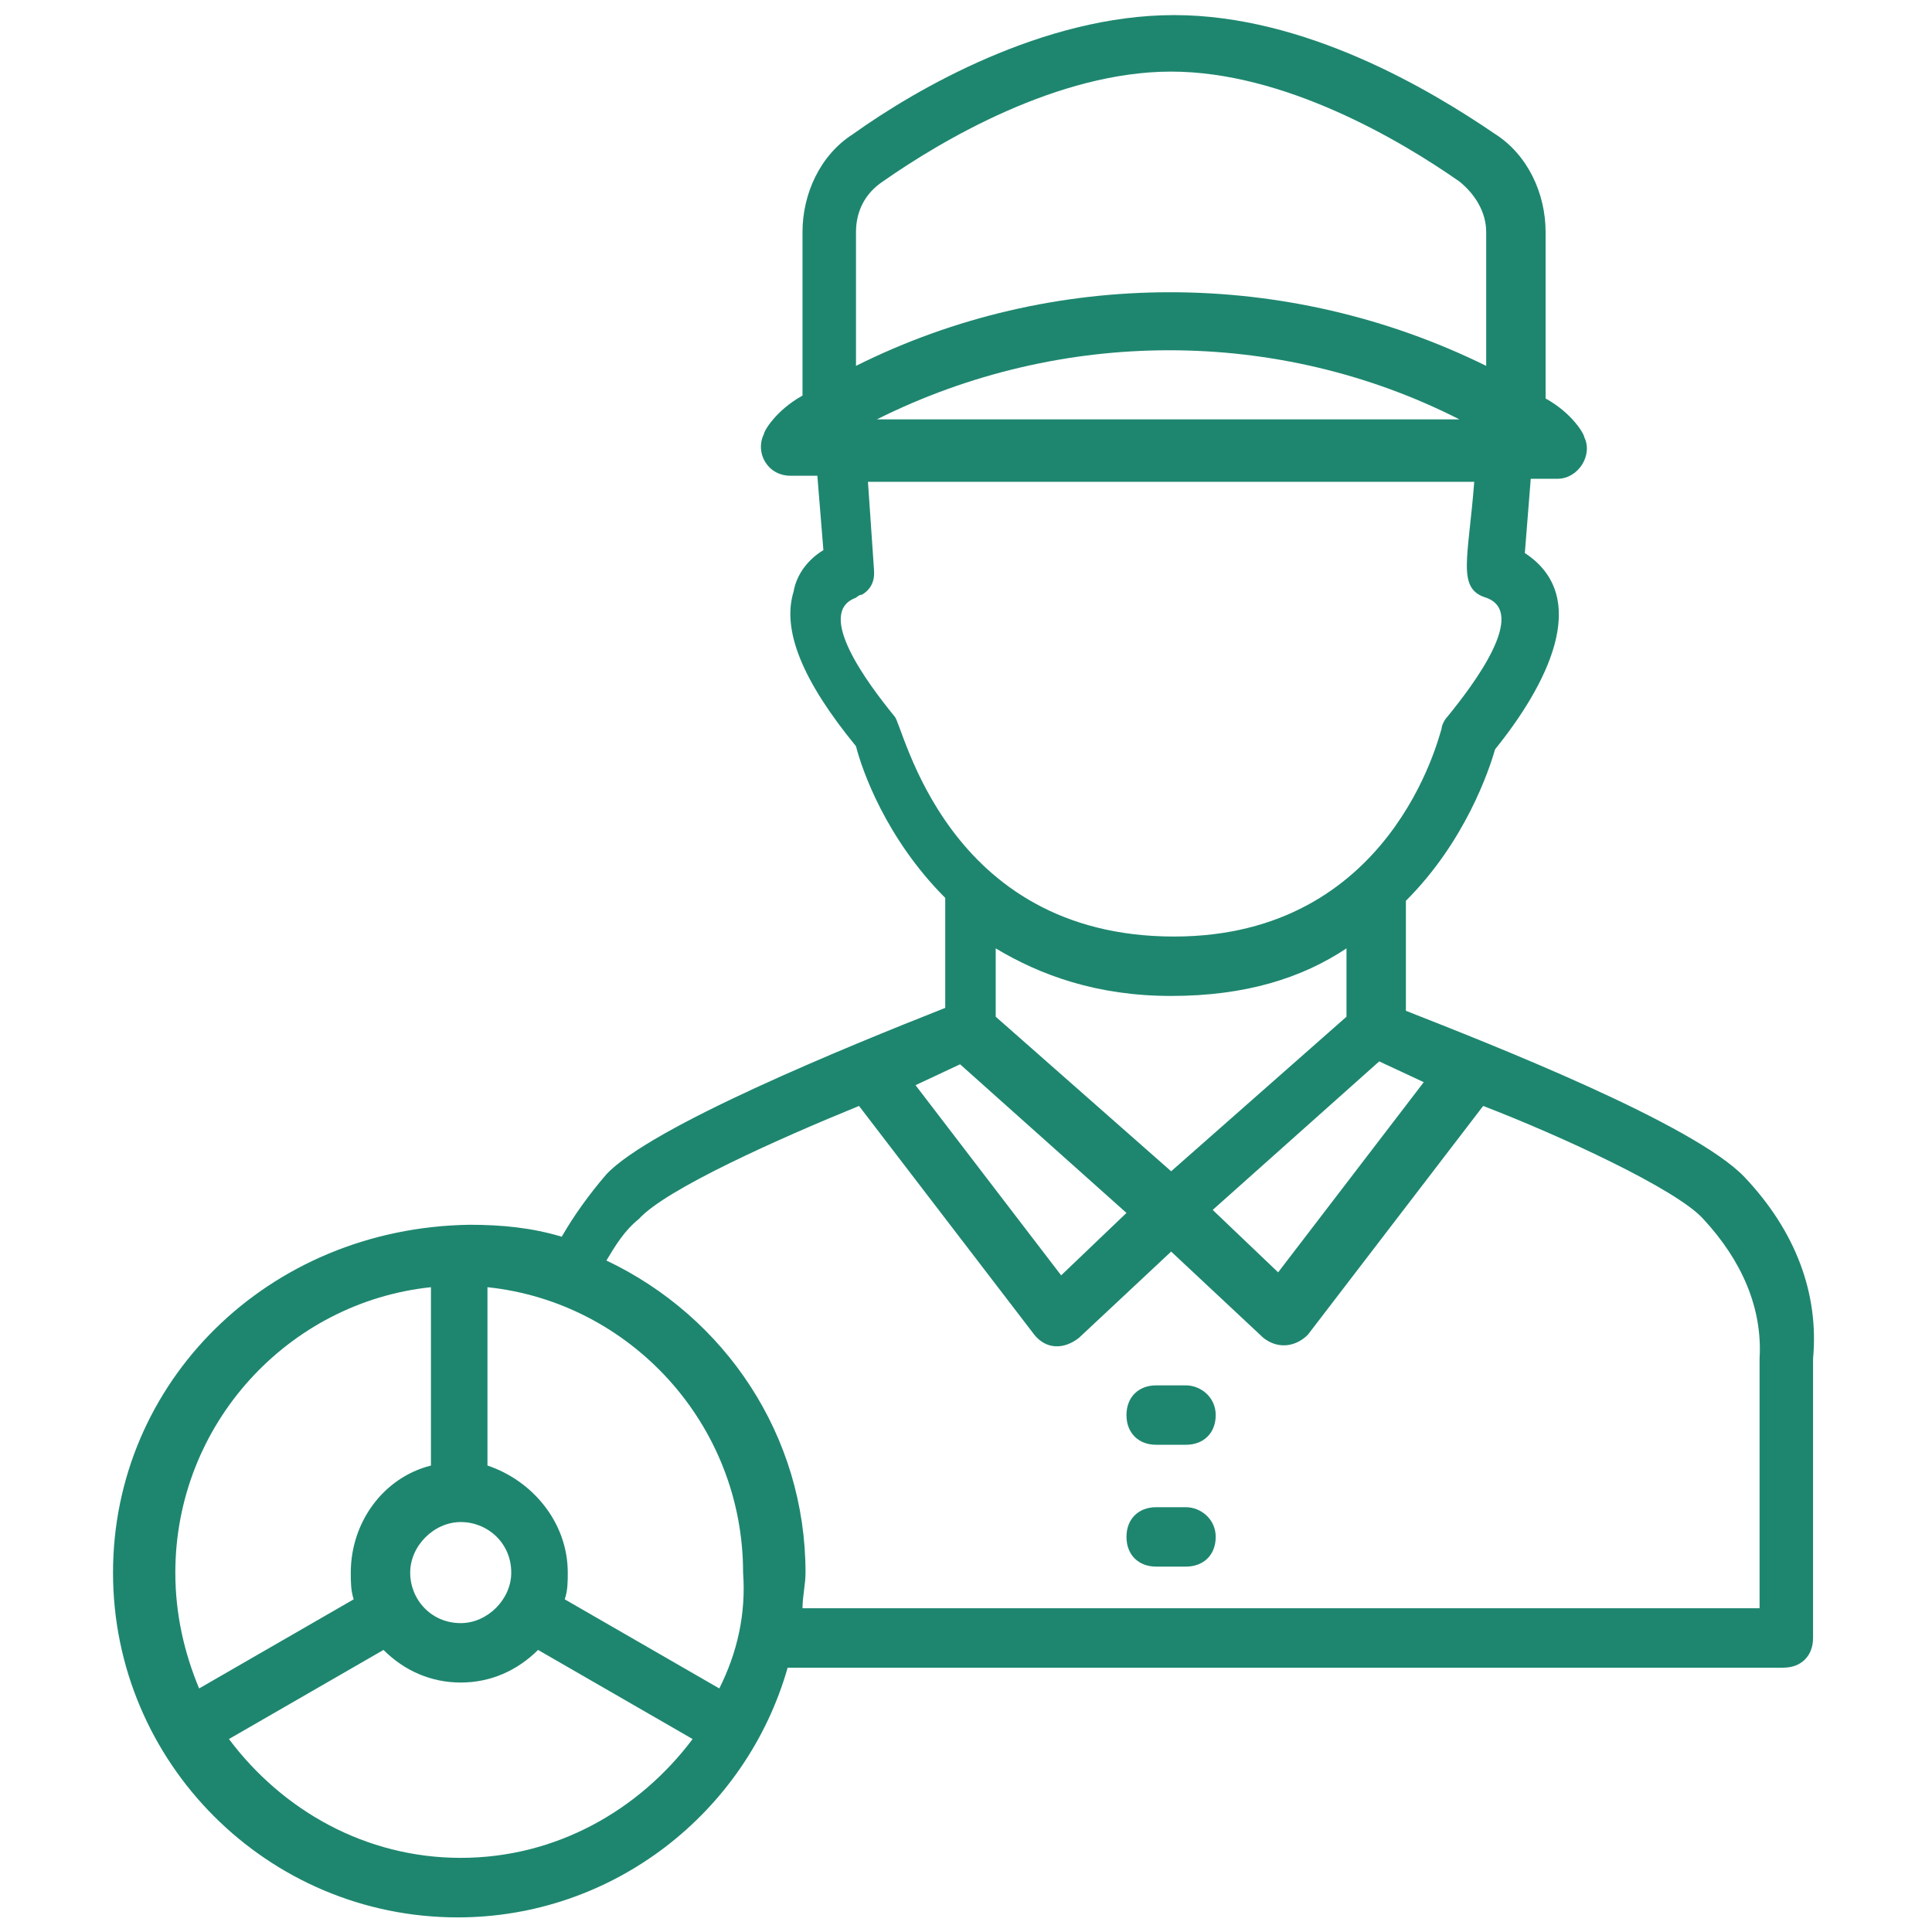<svg width="16" height="16" viewBox="0 0 16 16" fill="none" xmlns="http://www.w3.org/2000/svg">
<path d="M14.449 9.75C14.031 9.307 12.332 8.642 11.643 8.371V7.46C12.136 6.968 12.332 6.377 12.382 6.205C12.8 5.688 13.194 4.95 12.628 4.58L12.677 3.965H12.899C13.071 3.965 13.194 3.768 13.12 3.62C13.12 3.596 13.022 3.423 12.8 3.3V1.922C12.8 1.602 12.652 1.282 12.382 1.11C11.84 0.74 10.806 0.125 9.723 0.125C8.64 0.125 7.582 0.74 7.065 1.11C6.794 1.282 6.646 1.602 6.646 1.922V3.276C6.425 3.399 6.326 3.571 6.326 3.596C6.252 3.743 6.351 3.94 6.548 3.94H6.769L6.819 4.556C6.696 4.63 6.597 4.753 6.572 4.9C6.474 5.22 6.646 5.639 7.089 6.18C7.139 6.377 7.336 6.943 7.828 7.436V8.347C7.016 8.667 5.391 9.331 5.022 9.725C4.874 9.897 4.751 10.07 4.652 10.242C4.406 10.168 4.16 10.143 3.889 10.143C2.216 10.168 0.936 11.448 0.936 13.024C0.936 14.599 2.216 15.879 3.791 15.879C5.071 15.879 6.179 15.017 6.523 13.811H14.769C14.917 13.811 15.015 13.713 15.015 13.565V11.251C15.065 10.71 14.868 10.193 14.449 9.75ZM11.791 8.962L10.585 10.537L10.043 10.02L11.422 8.79L11.791 8.962ZM9.699 9.7L8.246 8.42V7.854C8.616 8.076 9.083 8.248 9.699 8.248C10.314 8.248 10.782 8.1 11.151 7.854V8.42L9.699 9.7ZM7.089 1.922C7.089 1.75 7.163 1.602 7.311 1.503C7.803 1.159 8.763 0.593 9.699 0.593C10.634 0.593 11.594 1.159 12.086 1.503C12.209 1.602 12.308 1.75 12.308 1.922V3.03C10.659 2.217 8.714 2.217 7.089 3.03V1.922ZM12.086 3.473H7.262C8.788 2.71 10.585 2.71 12.086 3.473ZM7.409 5.934C7.188 5.663 6.745 5.073 7.089 4.95C7.089 4.95 7.114 4.925 7.139 4.925C7.262 4.851 7.237 4.728 7.237 4.703L7.188 3.99H12.209C12.16 4.63 12.062 4.876 12.308 4.95C12.652 5.073 12.209 5.663 11.988 5.934C11.963 5.959 11.939 6.008 11.939 6.033C11.914 6.107 11.52 7.756 9.723 7.756C7.828 7.756 7.483 6.008 7.409 5.934ZM7.951 8.814L9.329 10.045L8.788 10.562L7.582 8.987L7.951 8.814ZM4.234 13.024C4.234 13.245 4.037 13.442 3.816 13.442C3.569 13.442 3.397 13.245 3.397 13.024C3.397 12.802 3.594 12.605 3.816 12.605C4.037 12.605 4.234 12.777 4.234 13.024ZM1.649 13.983C1.526 13.688 1.452 13.368 1.452 13.024C1.452 11.793 2.388 10.784 3.569 10.66V12.137C3.176 12.236 2.905 12.605 2.905 13.024C2.905 13.097 2.905 13.171 2.929 13.245L1.649 13.983ZM3.816 15.386C3.028 15.386 2.339 14.993 1.896 14.402L3.176 13.664C3.348 13.836 3.569 13.934 3.816 13.934C4.062 13.934 4.283 13.836 4.456 13.664L5.736 14.402C5.292 14.993 4.603 15.386 3.816 15.386ZM5.957 13.983L4.677 13.245C4.702 13.171 4.702 13.097 4.702 13.024C4.702 12.605 4.406 12.26 4.037 12.137V10.66C5.219 10.784 6.154 11.793 6.154 13.024C6.179 13.368 6.105 13.688 5.957 13.983ZM14.523 13.319H6.646C6.646 13.22 6.671 13.122 6.671 13.024C6.671 11.891 6.006 10.906 5.022 10.439C5.096 10.316 5.169 10.193 5.292 10.094C5.514 9.848 6.449 9.43 7.114 9.159L8.566 11.054C8.665 11.177 8.812 11.177 8.936 11.079L9.699 10.365L10.462 11.079C10.585 11.177 10.732 11.153 10.831 11.054L12.283 9.159C12.923 9.405 13.883 9.848 14.105 10.094C14.425 10.439 14.597 10.833 14.572 11.251V13.319H14.523Z" fill="#1E866F"/>
<path d="M9.821 11.473H9.575C9.428 11.473 9.329 11.571 9.329 11.719C9.329 11.867 9.428 11.965 9.575 11.965H9.821C9.969 11.965 10.068 11.867 10.068 11.719C10.068 11.571 9.944 11.473 9.821 11.473ZM9.821 12.482H9.575C9.428 12.482 9.329 12.58 9.329 12.728C9.329 12.876 9.428 12.974 9.575 12.974H9.821C9.969 12.974 10.068 12.876 10.068 12.728C10.068 12.58 9.944 12.482 9.821 12.482Z" fill="#1E866F"/>
</svg>
